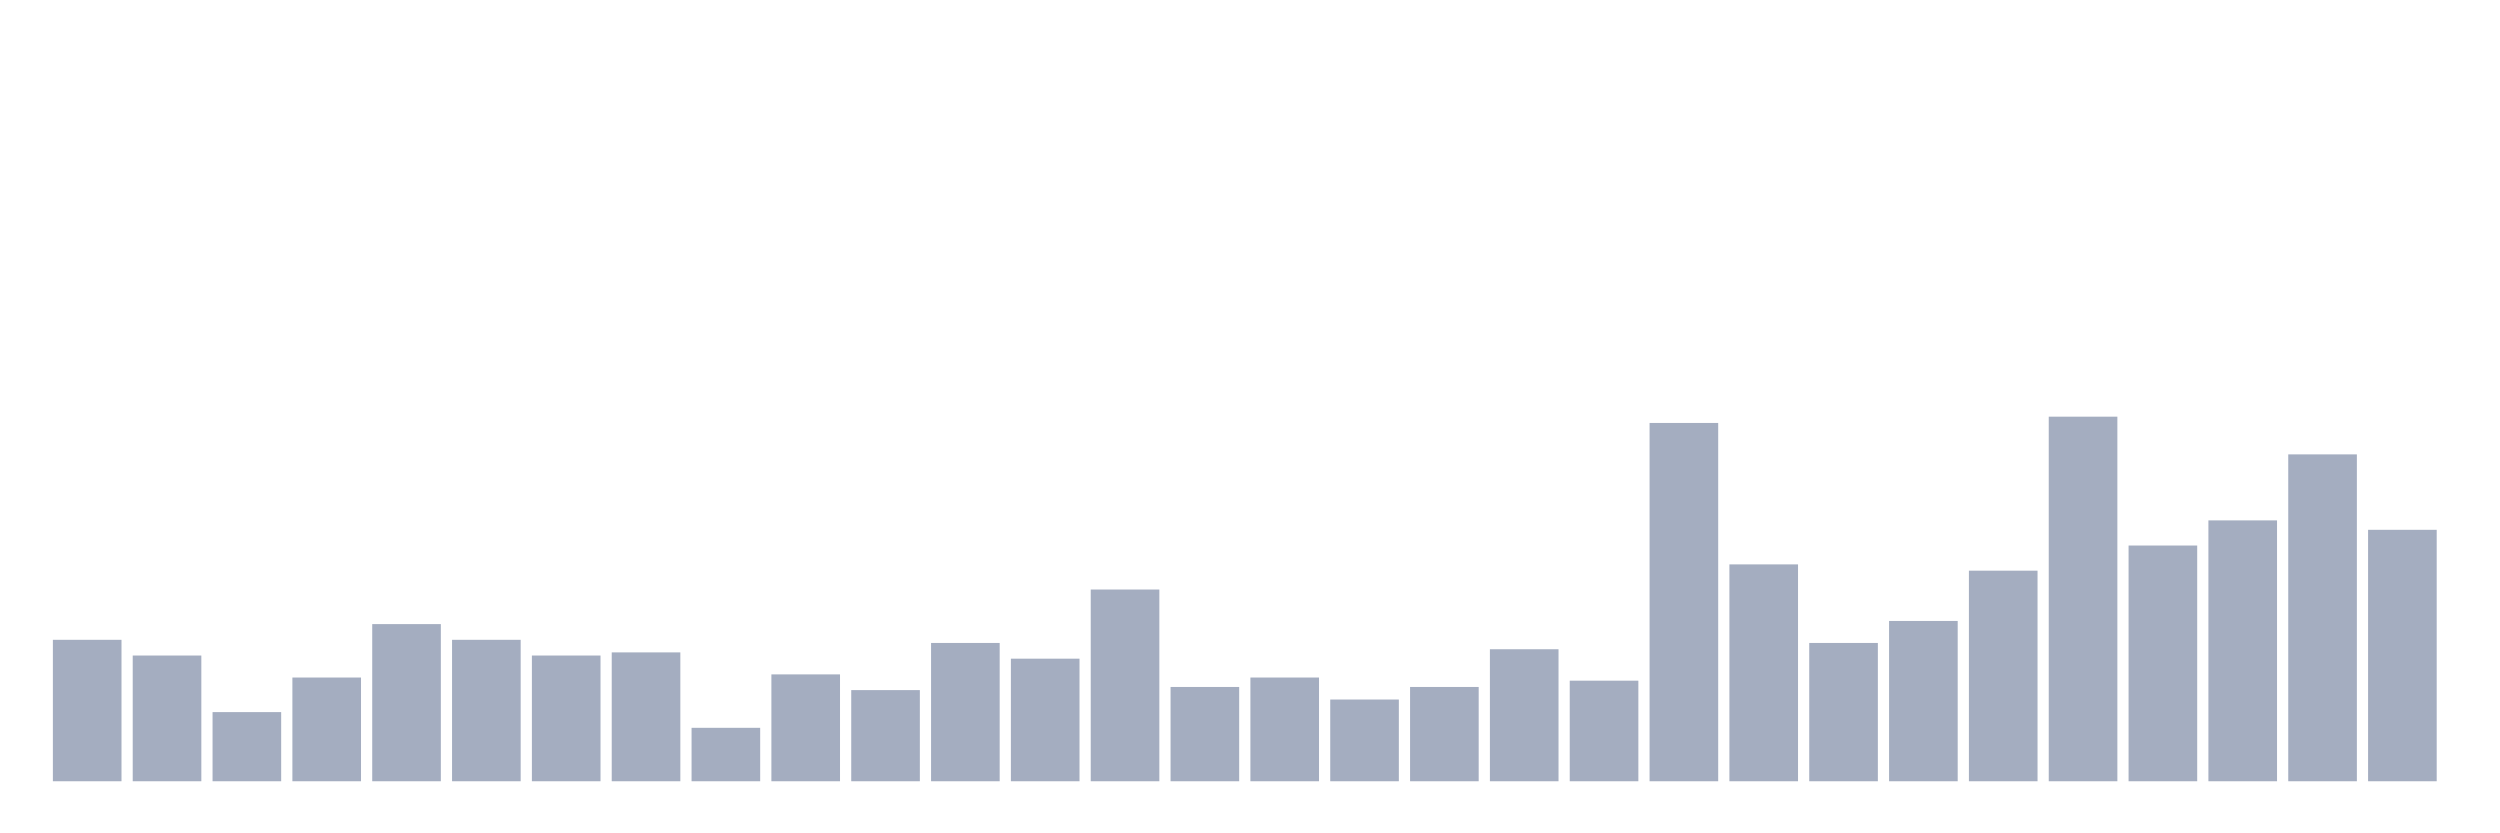 <svg xmlns="http://www.w3.org/2000/svg" viewBox="0 0 480 160"><g transform="translate(10,10)"><rect class="bar" x="0.153" width="13.175" y="112.845" height="27.155" fill="rgb(164,173,192)"></rect><rect class="bar" x="15.482" width="13.175" y="115.862" height="24.138" fill="rgb(164,173,192)"></rect><rect class="bar" x="30.81" width="13.175" y="126.724" height="13.276" fill="rgb(164,173,192)"></rect><rect class="bar" x="46.138" width="13.175" y="120.086" height="19.914" fill="rgb(164,173,192)"></rect><rect class="bar" x="61.466" width="13.175" y="109.828" height="30.172" fill="rgb(164,173,192)"></rect><rect class="bar" x="76.794" width="13.175" y="112.845" height="27.155" fill="rgb(164,173,192)"></rect><rect class="bar" x="92.123" width="13.175" y="115.862" height="24.138" fill="rgb(164,173,192)"></rect><rect class="bar" x="107.451" width="13.175" y="115.259" height="24.741" fill="rgb(164,173,192)"></rect><rect class="bar" x="122.779" width="13.175" y="129.741" height="10.259" fill="rgb(164,173,192)"></rect><rect class="bar" x="138.107" width="13.175" y="119.483" height="20.517" fill="rgb(164,173,192)"></rect><rect class="bar" x="153.436" width="13.175" y="122.5" height="17.5" fill="rgb(164,173,192)"></rect><rect class="bar" x="168.764" width="13.175" y="113.448" height="26.552" fill="rgb(164,173,192)"></rect><rect class="bar" x="184.092" width="13.175" y="116.466" height="23.534" fill="rgb(164,173,192)"></rect><rect class="bar" x="199.42" width="13.175" y="103.19" height="36.81" fill="rgb(164,173,192)"></rect><rect class="bar" x="214.748" width="13.175" y="121.897" height="18.103" fill="rgb(164,173,192)"></rect><rect class="bar" x="230.077" width="13.175" y="120.086" height="19.914" fill="rgb(164,173,192)"></rect><rect class="bar" x="245.405" width="13.175" y="124.31" height="15.69" fill="rgb(164,173,192)"></rect><rect class="bar" x="260.733" width="13.175" y="121.897" height="18.103" fill="rgb(164,173,192)"></rect><rect class="bar" x="276.061" width="13.175" y="114.655" height="25.345" fill="rgb(164,173,192)"></rect><rect class="bar" x="291.39" width="13.175" y="120.69" height="19.31" fill="rgb(164,173,192)"></rect><rect class="bar" x="306.718" width="13.175" y="71.207" height="68.793" fill="rgb(164,173,192)"></rect><rect class="bar" x="322.046" width="13.175" y="98.362" height="41.638" fill="rgb(164,173,192)"></rect><rect class="bar" x="337.374" width="13.175" y="113.448" height="26.552" fill="rgb(164,173,192)"></rect><rect class="bar" x="352.702" width="13.175" y="109.224" height="30.776" fill="rgb(164,173,192)"></rect><rect class="bar" x="368.031" width="13.175" y="99.569" height="40.431" fill="rgb(164,173,192)"></rect><rect class="bar" x="383.359" width="13.175" y="70" height="70" fill="rgb(164,173,192)"></rect><rect class="bar" x="398.687" width="13.175" y="94.741" height="45.259" fill="rgb(164,173,192)"></rect><rect class="bar" x="414.015" width="13.175" y="89.914" height="50.086" fill="rgb(164,173,192)"></rect><rect class="bar" x="429.344" width="13.175" y="77.241" height="62.759" fill="rgb(164,173,192)"></rect><rect class="bar" x="444.672" width="13.175" y="91.724" height="48.276" fill="rgb(164,173,192)"></rect></g></svg>